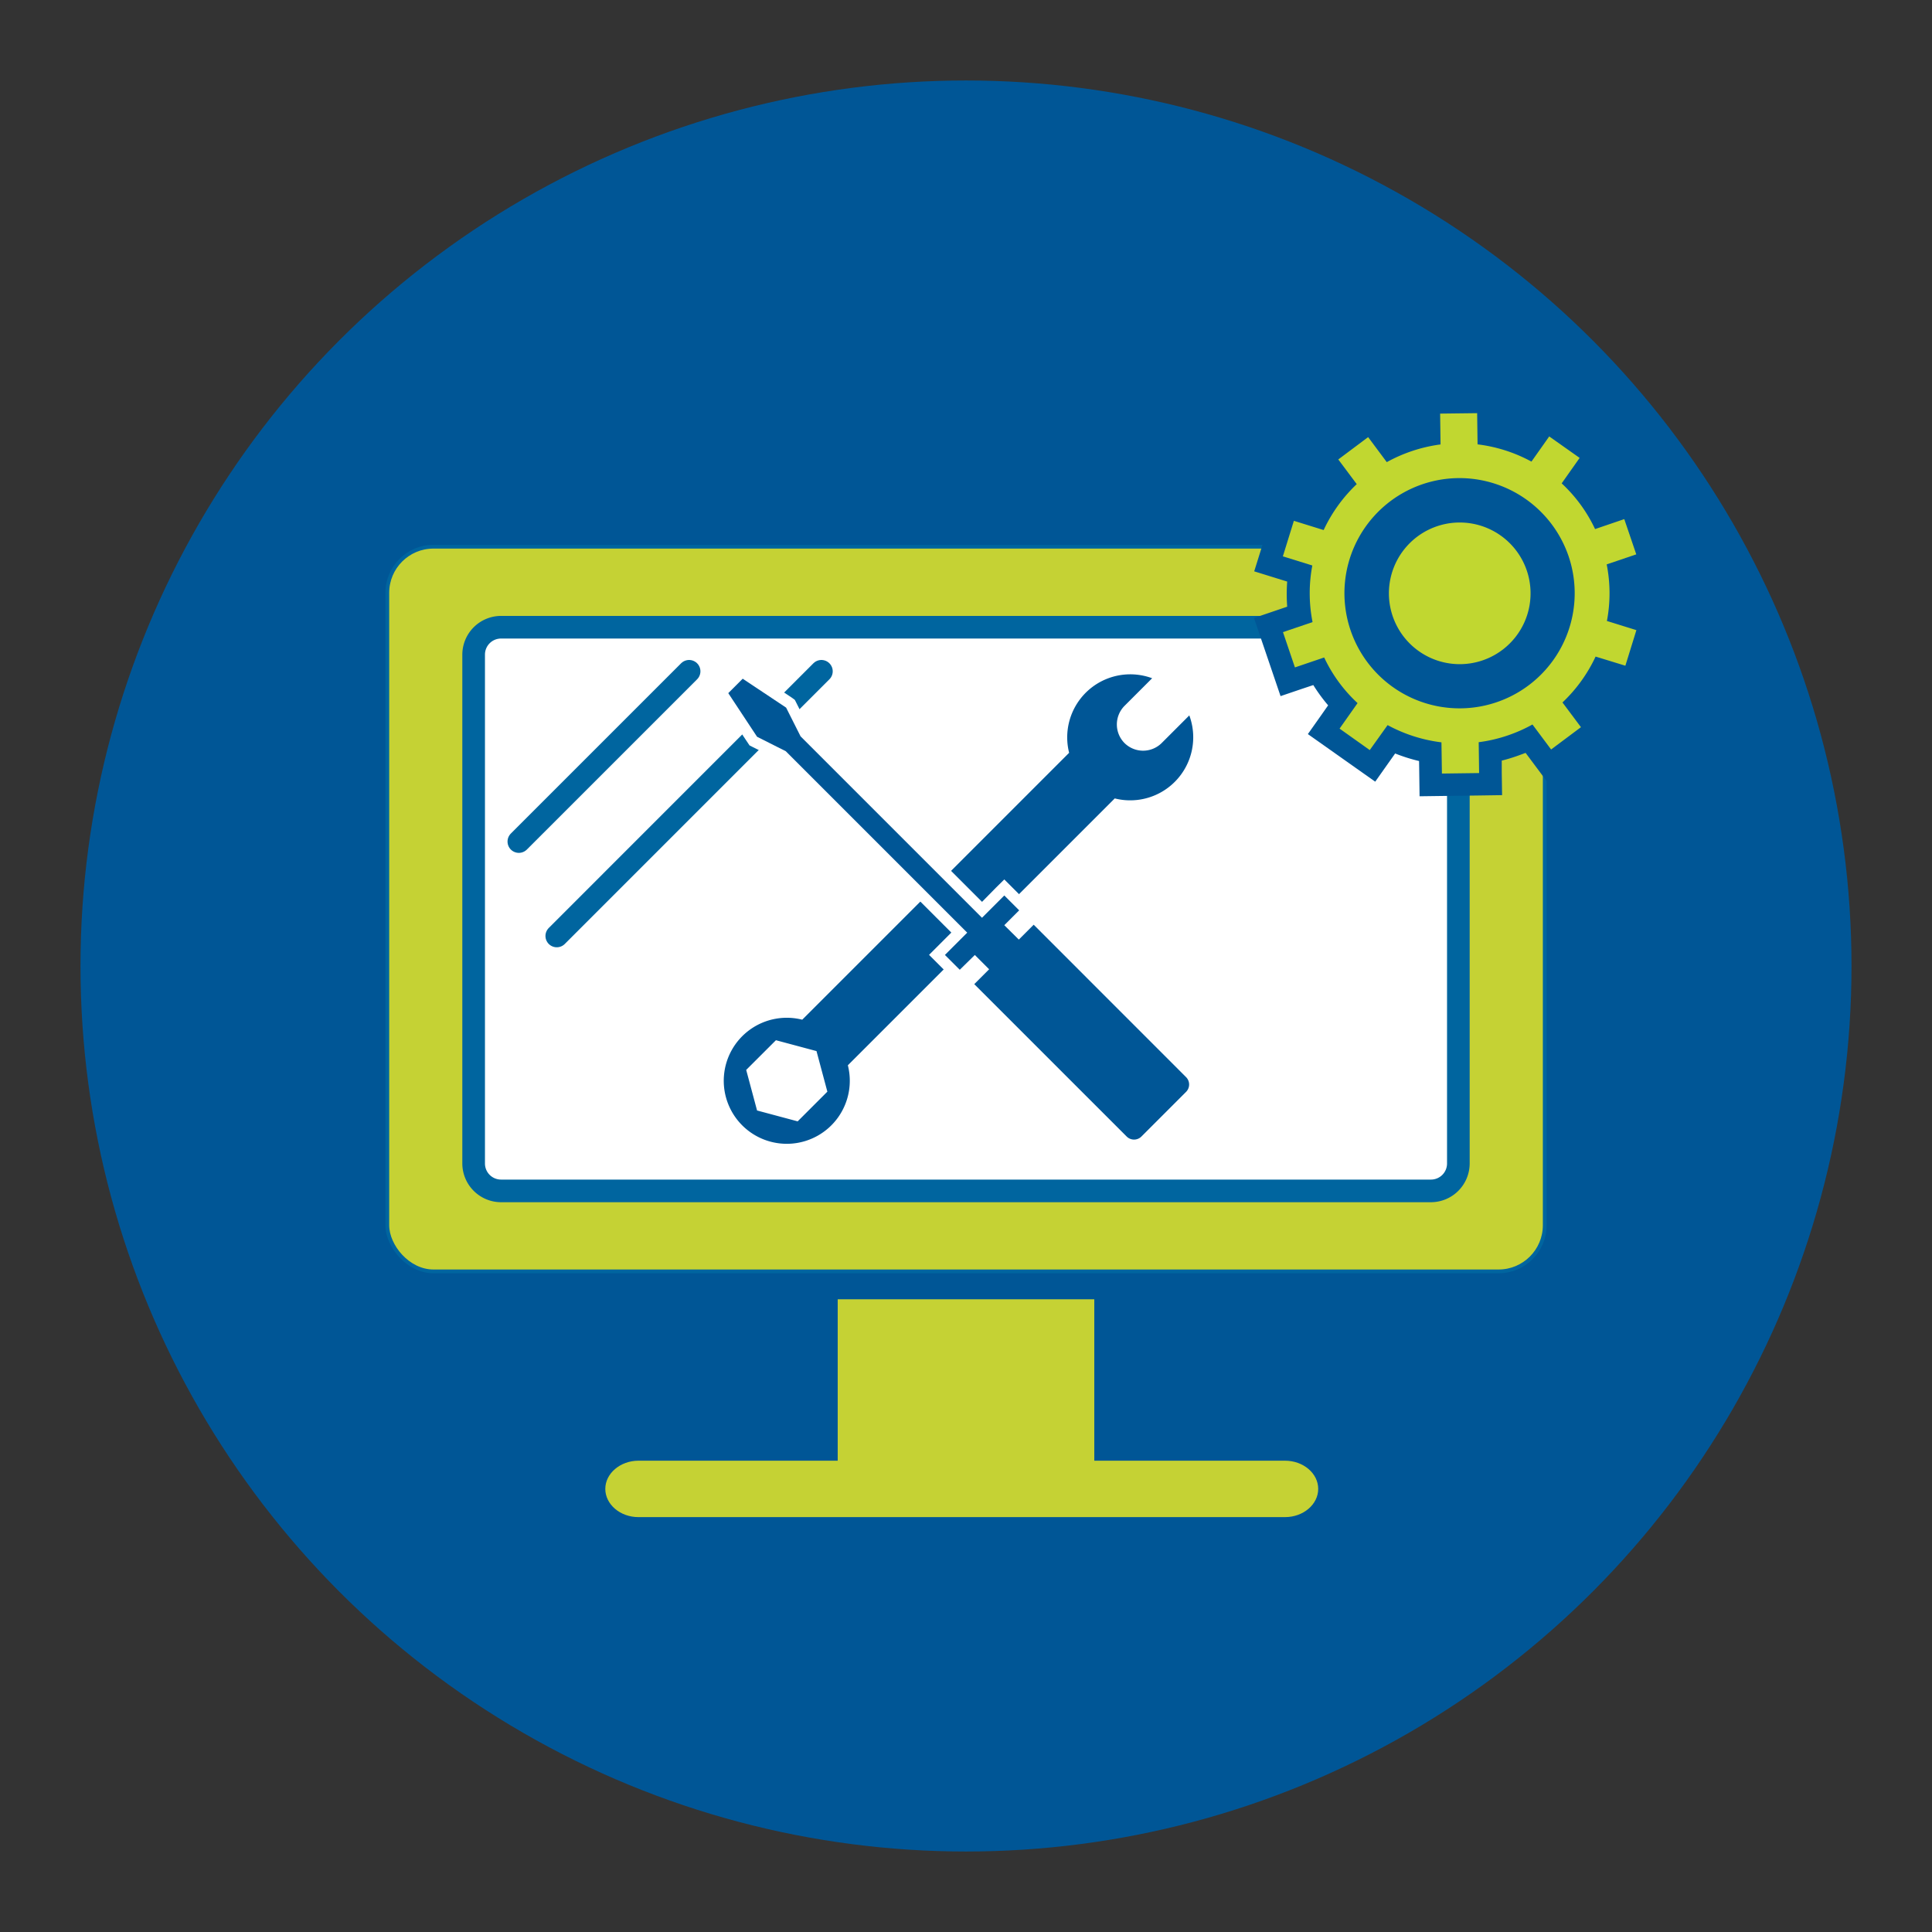 <svg id="icon" xmlns="http://www.w3.org/2000/svg" viewBox="0 0 512 512"><rect x="0" y="0" width="512" height="512" fill="#333333" stroke="none"/><circle cx="256" cy="256" r="234.67" style="fill:#005696"/><rect x="102.64" y="144.88" width="306.73" height="192.05" rx="12.23" style="fill:#c5d234;stroke:#00659f;stroke-miterlimit:10"/><rect x="125.52" y="166.22" width="260.97" height="149.38" rx="7.26" style="fill:#fff"/><path d="M379.22,169.22a4.26,4.26,0,0,1,4.26,4.26V308.34a4.26,4.26,0,0,1-4.26,4.26H132.78a4.26,4.26,0,0,1-4.26-4.26V173.48a4.26,4.26,0,0,1,4.26-4.26H379.22m0-6H132.78a10.29,10.29,0,0,0-10.26,10.26V308.34a10.29,10.29,0,0,0,10.26,10.26H379.22a10.29,10.29,0,0,0,10.26-10.26V173.48a10.29,10.29,0,0,0-10.26-10.26Z" style="fill:#00659f"/><path d="M290,344.32V387.1h50.56c4.83,0,8.78,3.36,8.78,7.47s-3.95,7.48-8.78,7.48H169.18c-4.82,0-8.77-3.37-8.77-7.48s4-7.47,8.77-7.47H222V344.32" style="fill:#c5d234"/><path d="M379,199.26A43.22,43.22,0,0,1,368.69,196l-5,7-13-9.15,5-7.13a41.93,41.93,0,0,1-6.43-8.77l-8.12,2.77-5.11-15,8.26-2.81a42.08,42.08,0,0,1,0-10.87l-8.21-2.54,4.71-15.16,8.33,2.59a42.51,42.51,0,0,1,6.35-8.82l-5.13-6.88,12.7-9.51,5.23,7a43.08,43.08,0,0,1,4.69-1.91,41.68,41.68,0,0,1,5.63-1.5l-.12-8.59,15.87-.2.12,8.72a42.5,42.5,0,0,1,10.35,3.31l4.95-7,13,9.15-5,7.12a42,42,0,0,1,6.43,8.78l8.13-2.76,5.1,15-8.26,2.81a42.08,42.08,0,0,1,.05,10.87l8.19,2.54-4.69,15.15-8.34-2.59A42.57,42.57,0,0,1,418,186.4l5.14,6.88-12.72,9.5-5.22-7a43.08,43.08,0,0,1-4.69,1.91,43.74,43.74,0,0,1-5.63,1.5l.12,8.59-15.87.21Z" style="fill:#c1d730"/><path d="M391.46,109.5l.11,8.26a39.92,39.92,0,0,1,14.28,4.57l4.71-6.67,8.06,5.69-4.76,6.75a39.31,39.31,0,0,1,8.85,12.11l7.74-2.64,3.18,9.34-7.84,2.66a39.38,39.38,0,0,1,.06,15l7.81,2.43-2.92,9.42L422.85,174a40.08,40.08,0,0,1-8.78,12.16l4.9,6.55-7.91,5.91L406.12,192a40.2,40.2,0,0,1-6.55,2.9,39.36,39.36,0,0,1-7.7,1.79l.11,8.18-9.86.13-.12-8.27a40.21,40.21,0,0,1-14.27-4.57L363,198.78,355,193.09l4.77-6.76a39.06,39.06,0,0,1-8.85-12.09l-7.75,2.63L340,167.52l7.84-2.66a39.38,39.38,0,0,1-.06-15l-7.81-2.42,2.92-9.42,7.89,2.45a40.26,40.26,0,0,1,8.77-12.17l-4.89-6.54,7.91-5.92,4.94,6.63a40.93,40.93,0,0,1,6.54-2.89,40.22,40.22,0,0,1,7.71-1.8l-.11-8.17,9.86-.12m5.92-6.08-6,.08-9.87.12-6,.07.09,6,0,3.15c-1.21.31-2.4.66-3.57,1.06-.92.31-1.84.66-2.75,1l-2-2.67-3.6-4.82-4.81,3.6L351,117l-4.8,3.59,3.59,4.8,1.88,2.52a44.78,44.78,0,0,0-3.89,5.4l-3.18-1-5.73-1.78-1.78,5.73-2.92,9.42-1.79,5.73,5.74,1.78,3,.93a44.87,44.87,0,0,0,0,6.66L338,161.84l-5.68,1.93,1.93,5.68,3.18,9.35,1.93,5.68,5.68-1.93,3-1a44,44,0,0,0,3.93,5.37l-1.91,2.72-3.46,4.9,4.9,3.46,8.05,5.69,4.9,3.46,3.46-4.9,1.82-2.57a44.9,44.9,0,0,0,6.34,2l.05,3.34.08,6,6-.08,9.87-.13,6-.09-.09-6,0-3.15c1.2-.3,2.38-.65,3.56-1.05.93-.32,1.85-.66,2.76-1l2,2.68,3.59,4.81,4.8-3.59,7.91-5.91,4.81-3.59-3.59-4.81-1.89-2.52a44.89,44.89,0,0,0,3.89-5.41l3.18,1,5.73,1.78,1.78-5.74,2.92-9.42,1.77-5.72-5.72-1.78-3-.93a46.26,46.26,0,0,0,0-6.66l3.15-1.08,5.68-1.93L439.31,145l-3.18-9.34L434.2,130l-5.68,1.93-3,1a46.09,46.09,0,0,0-3.94-5.38l1.91-2.71,3.46-4.9-4.9-3.46L414,110.76l-4.9-3.46-3.46,4.9-1.81,2.56a47.32,47.32,0,0,0-6.35-2l0-3.32-.08-6Z" style="fill:#005696"/><path d="M386.79,181.85a24.69,24.69,0,1,1,7.92-1.32A24.61,24.61,0,0,1,386.79,181.85Z" style="fill:#c1d730"/><path d="M386.8,126.7v11.77a18.77,18.77,0,1,1-6,1,18.72,18.72,0,0,1,6-1V126.7m0,0a30.51,30.51,0,1,0,28.89,20.7,30.58,30.58,0,0,0-28.89-20.7Z" style="fill:#005696"/><line x1="217.68" y1="177.9" x2="147.55" y2="248.04" style="fill:#00659f;stroke:#00659f;stroke-linecap:round;stroke-miterlimit:10;stroke-width:6px"/><line x1="182.62" y1="177.9" x2="137.5" y2="223.02" style="fill:#00659f;stroke:#00659f;stroke-linecap:round;stroke-miterlimit:10;stroke-width:6px"/><path d="M298,196.91a7,7,0,0,1,0-9.84l7.33-7.33a16.71,16.71,0,0,0-22,19.76l-70.73,70.73a16.7,16.7,0,1,0,12.09,12.08l70.73-70.72a16.71,16.71,0,0,0,19.76-22l-7.33,7.33A7,7,0,0,1,298,196.91ZM219.26,289.3l-7.87,7.87-10.76-2.88-2.88-10.75,7.88-7.87,10.75,2.88Z" style="fill:#005696"/><path d="M300.49,303.47a4.25,4.25,0,0,1-3-1.26L256,260.78l3.94-3.94-1.67-1.67-3.94,3.94-6.06-6.06,5.91-5.91-46.9-46.89-7.68-3.87L191,183.5l5.58-5.58,12.88,8.59,3.87,7.68,46.89,46.9,5.91-5.91,6.06,6.06-3.94,3.94,1.67,1.67,3.94-3.94,41.43,41.44a4.26,4.26,0,0,1,0,6l-11.81,11.81A4.23,4.23,0,0,1,300.49,303.47Z" style="fill:#005696"/><path d="M196.8,179.85l11.53,7.68,3.83,7.61h0l48.08,48.08,5.91-5.91,3.94,3.94-3.94,3.94L270,249l3.94-3.94,40.37,40.38a2.77,2.77,0,0,1,0,3.93l-11.81,11.81a2.76,2.76,0,0,1-3.93,0l-40.38-40.37,3.94-3.94-3.79-3.79L254.35,257l-3.94-3.93,5.91-5.91-48.08-48.08h0l-7.61-3.83L193,183.69l3.84-3.84m-.38-3.86-1.74,1.74-3.84,3.84-1.74,1.74,1.36,2.05,7.69,11.52.44.66.71.36,7.11,3.58,45.66,45.66-3.78,3.79-2.12,2.12,2.12,2.12,3.94,3.94,1.67,1.67h0L256,262.9l40.38,40.37a5.77,5.77,0,0,0,8.18,0l11.8-11.8a5.78,5.78,0,0,0,0-8.18L276,242.91l-1.67-1.67h0l-2.12-2.12-3.94-3.94-2.12-2.12L264,235.18,260.25,239,214.59,193.3,211,186.19l-.36-.71L210,185l-11.52-7.69L196.42,176Z" style="fill:#fff"/></svg>